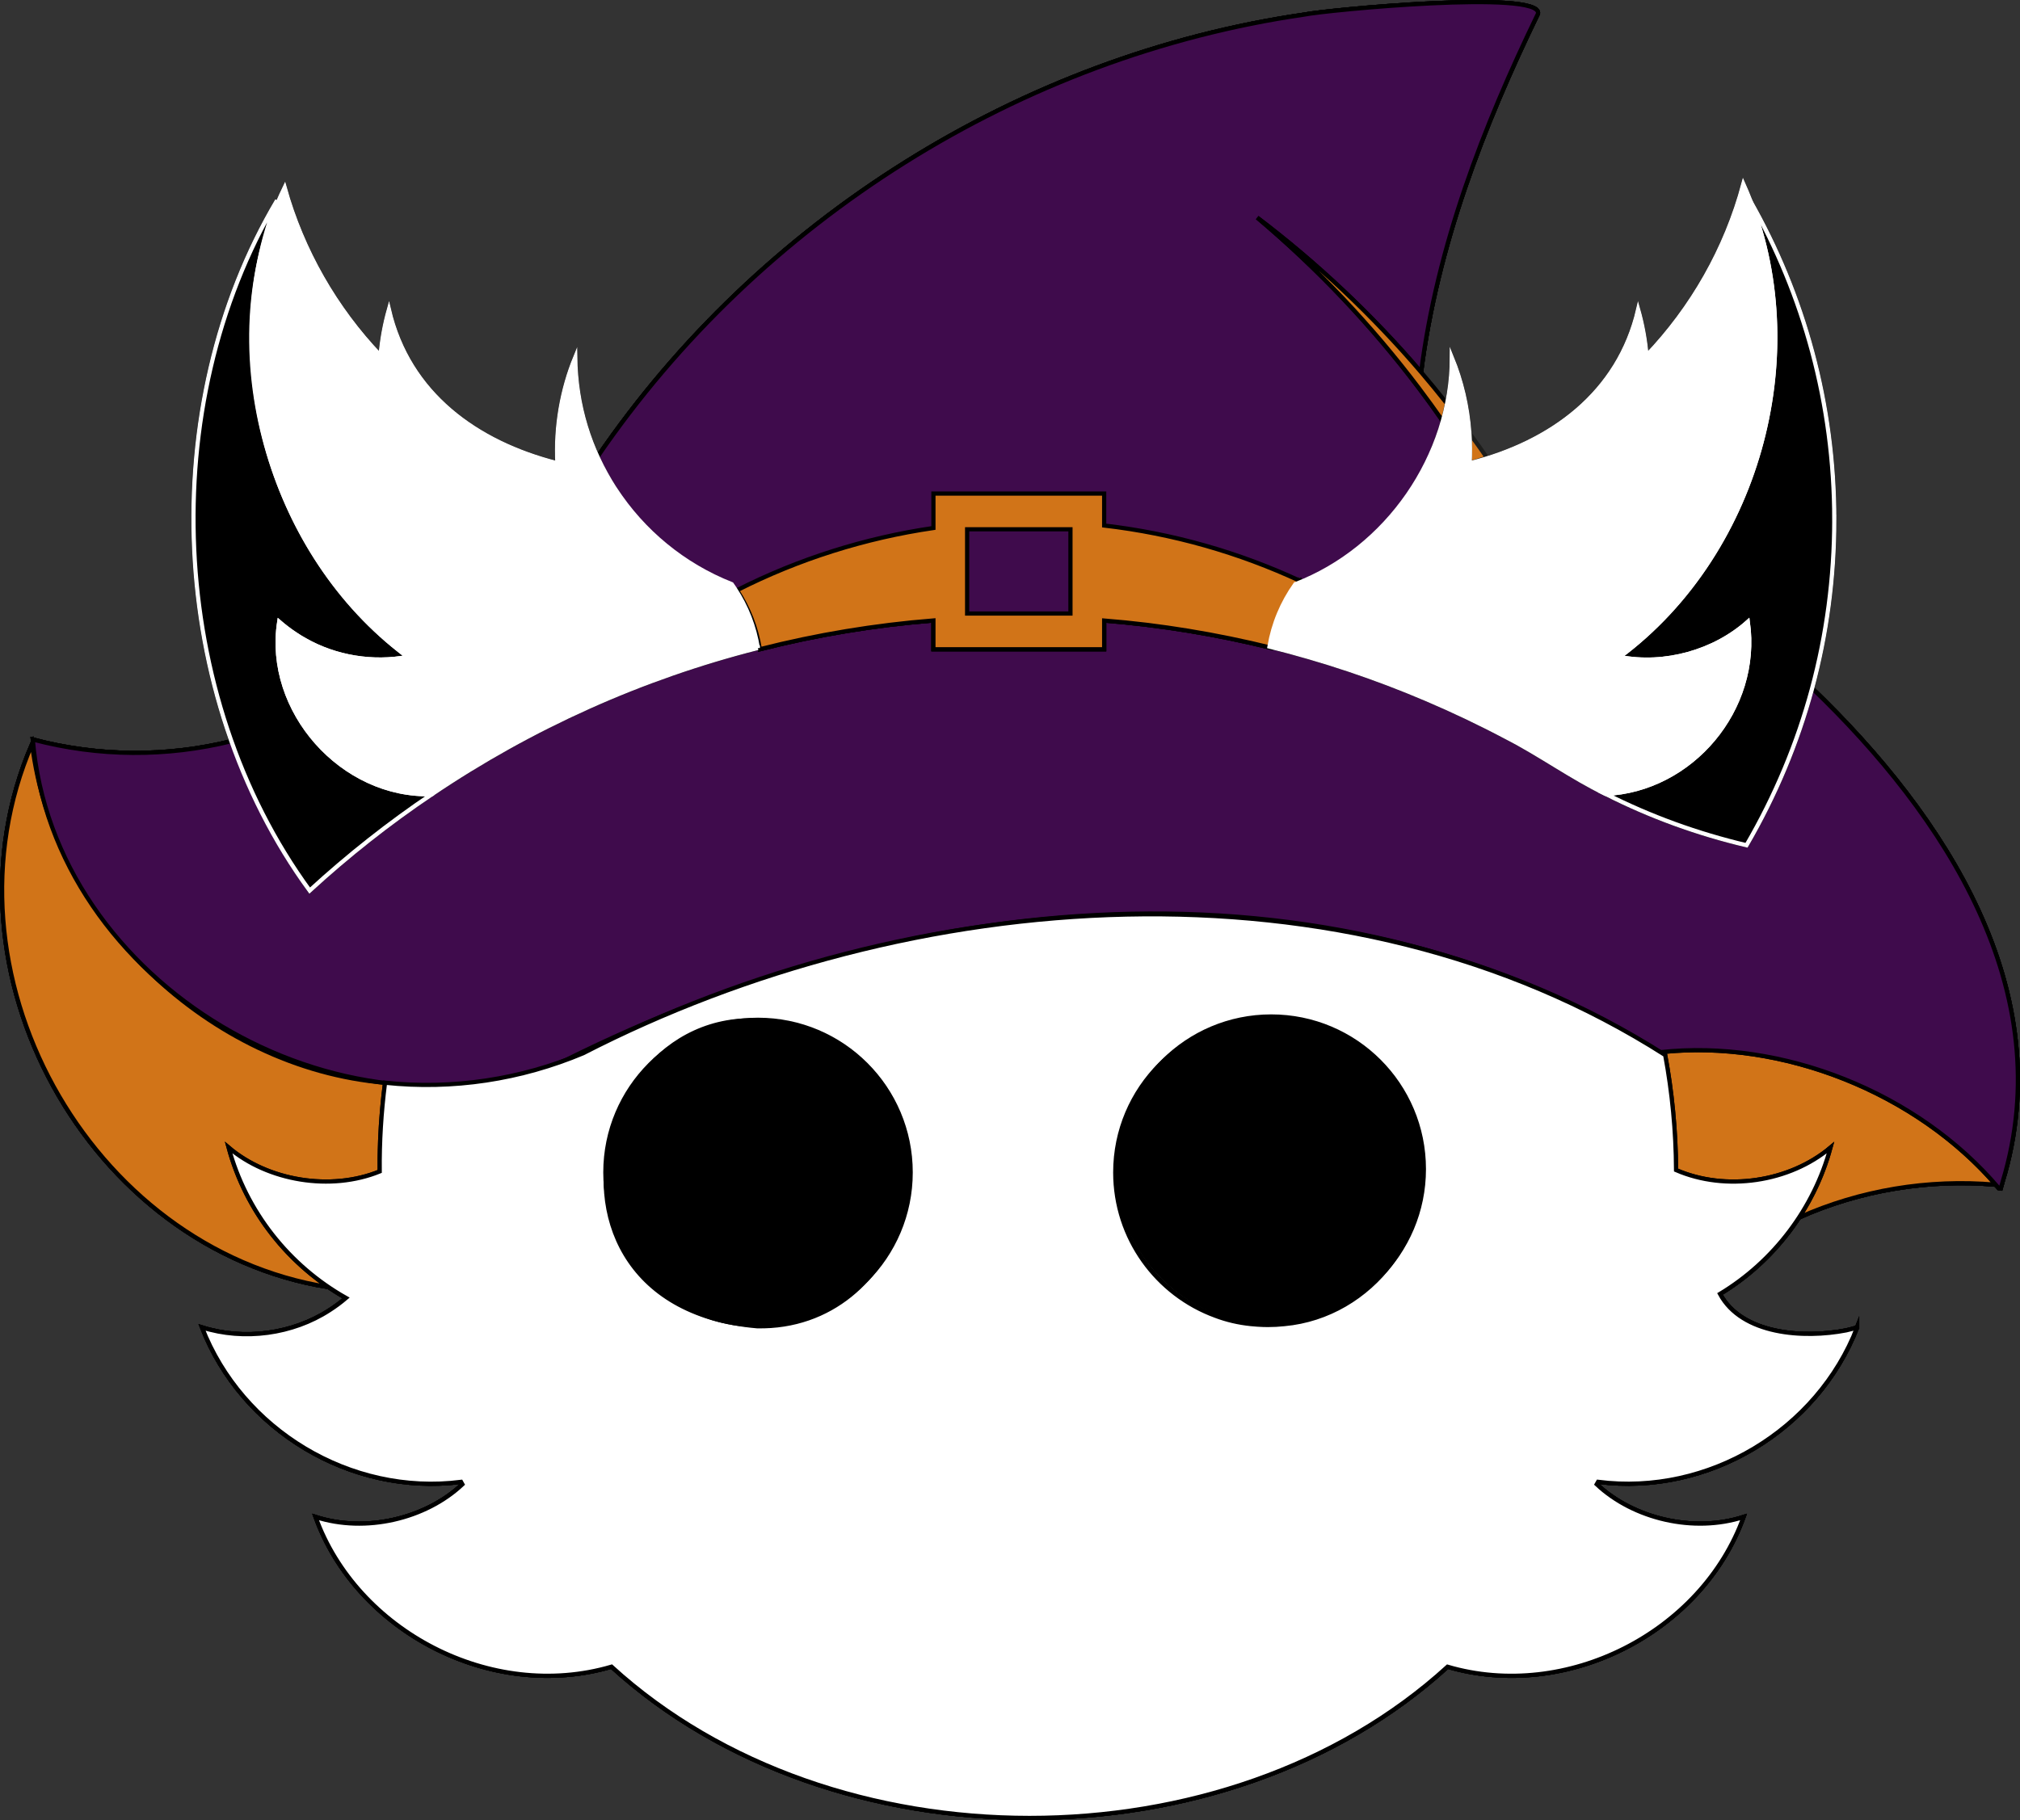 <?xml version="1.0" encoding="UTF-8"?>
<svg id="Capa_2" data-name="Capa 2" xmlns="http://www.w3.org/2000/svg" viewBox="0 0 481.14 433.62">
  <rect x="0" y="0" width="481.14" height="433.62" fill="#333333" stroke="none"/>
  <defs>
    <style>
      .cls-1, .cls-2, .cls-3, .cls-4, .cls-5, .cls-6, .cls-7, .cls-8, .cls-9 {
        stroke-miterlimit: 10;
      }

      .cls-1, .cls-4, .cls-7 {
        stroke: #1d1d1b;
      }

      .cls-1, .cls-9 {
        fill: #d17418;
      }

      .cls-2, .cls-3, .cls-6, .cls-9 {
        stroke: #000;
      }

      .cls-3, .cls-7 {
        fill: #3f0b4c;
      }

      .cls-4 {
        fill: none;
      }

      .cls-5, .cls-8 {
        stroke: #fff;
      }

      .cls-6, .cls-8 {
        fill: #fff;
      }
    </style>
  </defs>
  <g id="Capa_23" data-name="Capa 23">
    <g>
      <path class="cls-9" d="m91.01,264.47c-.42,4.8-.62,9.72-.57,14.62-11.67,4.76-26.63,2.26-35.98-5.69,3.71,13.67,12.23,25.4,23.82,33.26C21.08,297.54-15.75,231.33,7.64,177.25c4.98,41.46,42.33,77.19,84.07,80.7-.28,2.16-.51,4.33-.7,6.52Z"/>
      <path class="cls-2" d="m180.51,154.38c-14.82,3.76-29.29,8.9-43.15,15.35,11.34-11.16,24.47-20.58,38.73-27.75,2.19,3.76,3.71,7.95,4.42,12.4Z"/>
      <path class="cls-2" d="m358.87,175.69c-6.27-3.33-12.68-6.38-19.21-9.16h0c-11.92-5.08-24.22-9.22-36.79-12.36-.01.06-.02.11-.03.17-13.1-3.23-26.37-5.43-39.84-6.5v6.84h-40.67v-6.86c-13.95,1.11-27.8,3.41-41.35,6.86-.73-4.62-2.34-8.93-4.66-12.82,59.37-30.96,138.48-16.19,182.55,33.83Z"/>
      <path class="cls-2" d="m396.63,251.36c-.39-.23-.78-.46-1.17-.68.35-.03.69-.06,1.03-.09.05.26.1.51.14.77Z"/>
      <path class="cls-9" d="m475.35,282.25c-16.07-1.41-32.31,1.32-46.83,7.8,3.34-5.11,5.86-10.74,7.48-16.64-9.79,8.22-24.93,10.5-36.78,5.35-.05-9.64-1-19.01-2.73-28.17,28.09-2.8,59.73,9.54,78.86,31.66Z"/>
      <path class="cls-3" d="m477.01,281.53c-.16.54-.3,1.08-.46,1.62-.16-.02-.31-.04-.46-.06-19.36-22.92-51.79-35.59-80.63-32.41-80.59-49.64-179.5-38.64-260.81,1.93-53.96,21.96-122.01-18.13-126.84-76.43,15.67,4.17,31.98,4.2,47.37.39,4.58,12.64,10.92,24.7,18.58,35.61,30.09-27.64,67.11-47.78,106.75-57.8-.71-4.45-2.23-8.64-4.42-12.4.07-.04.15-.08.23-.12,2.32,3.89,3.93,8.2,4.66,12.82,13.55-3.45,27.4-5.75,41.35-6.86v6.86h40.67v-6.84c13.47,1.07,26.74,3.27,39.84,6.5.01-.06.02-.11.03-.17,12.57,3.14,24.87,7.28,36.79,12.35h0c6.53,2.79,12.94,5.84,19.21,9.17,8.05,4.12,15.39,9.52,23.56,13.45,10.65,5.4,21.83,9.46,33.57,12.24,6.82-11.71,12.1-24.24,15.63-37.41,31.54,30.3,59.14,72.1,45.38,117.56Z"/>
      <path class="cls-3" d="m431.63,163.97c-3.53,13.17-8.81,25.7-15.63,37.41-11.74-2.78-22.92-6.84-33.57-12.24-8.17-3.93-15.51-9.33-23.56-13.45-6.27-3.33-12.68-6.38-19.21-9.16h0c-11.92-5.08-24.22-9.22-36.79-12.36-.01.06-.02.11-.03.17-13.1-3.23-26.37-5.43-39.84-6.5v6.84h-40.67v-6.86c-13.95,1.11-27.8,3.41-41.35,6.86-.73-4.62-2.34-8.93-4.66-12.82-.08.04-.16.08-.23.12,2.19,3.76,3.71,7.95,4.42,12.4-39.64,10.02-76.66,30.16-106.75,57.8-7.66-10.91-14-22.97-18.58-35.61,19.92-3.4,29.37-16.07,43.81-28.23,14.83-12.13,31.04-22.46,48.21-30.85-.21-.31-.52-.76-.73-1.08h-.01c-1.57-2.42-2.95-4.93-4.15-7.56C180.84,52.46,242.93,13.33,310.62,3.48c5.37-1.1,56.69-5.98,55.72-.24-13.09,26.99-24.02,55.36-27.85,85.42-11.64-13.62-24.73-25.97-39.03-36.81,14.3,12.05,27.23,25.68,38.51,40.62h0c1.95,2.58,3.82,5.2,5.68,7.84-.63,2.28-1.43,4.52-2.33,6.7,33.37,12.02,64.91,31.88,90.31,56.96Z"/>
      <path class="cls-6" d="m102.9,189.2c-10.29,6.92-20.02,14.62-29.14,22.98-33.93-46.47-36.84-115.45-7.76-164.45-14.46,36.95-2.15,82.62,29.07,107.19.67.53,1.35,1.08,2.03,1.6-8.24,1.56-17.14.14-24.45-4.03-.78-.42-1.55-.9-2.3-1.41-1.34-.88-2.62-1.87-3.84-2.92-3.27,21.15,14.99,41.76,36.39,41.04Z"/>
      <path class="cls-2" d="m180.51,154.38c-27.62,7-54.01,18.87-77.61,34.82-21.4.72-39.66-19.89-36.39-41.04,1.21,1.05,2.51,2.05,3.84,2.92.75.5,1.52.99,2.3,1.41,7.31,4.17,16.21,5.59,24.45,4.03-.68-.52-1.36-1.06-2.03-1.6-31.68-25-45.08-73.55-27.27-110.27,4.17,14.97,12.11,28.84,22.84,40.07.31-3.78.99-7.47,1.99-11.02,4.69,20.13,20.91,31.77,40.13,36.66-.47-8.72,1.09-17.57,4.26-25.27.15,11.49,3.42,21.97,9.44,31.32h.01c6.65,10.24,16.34,18.24,27.81,22.76.27.38.54.76.78,1.15h.01c2.76,4.23,4.62,8.94,5.44,14.06Z"/>
      <path class="cls-6" d="m436.91,123.84c-.02,27.61-7.19,53.98-20.91,77.54-11.74-2.78-22.92-6.84-33.57-12.24,20.37-.93,36.81-20.16,33.88-40.98-7.91,7.09-19.71,10.49-30.58,8.37,32.62-24.24,45.91-70.97,31.12-108.75,12.77,22.44,20.06,48.4,20.06,76.06Z"/>
      <path class="cls-2" d="m385.73,156.53c10.88,2.12,22.67-1.28,30.58-8.37,2.93,20.82-13.53,40.1-33.91,40.97-8.15-3.94-15.49-9.32-23.53-13.44-6.27-3.33-12.68-6.38-19.21-9.16h0c-12.07-5.15-24.56-9.32-37.29-12.49.94-5.45,3.03-10.44,6.16-14.85.01,0,.01,0,.01,0,21.92-8.43,37.26-30.56,37.27-54.06,2.3,5.63,3.75,11.71,4.18,18.06h.01c.16,2.38.18,4.8.06,7.18.07-.01.14-.03.2-.05h0c19.14-4.9,35.28-16.58,39.93-36.62,1,3.55,1.69,7.24,2,11.02,10.82-11.34,18.9-25.38,23.06-40.92,17.15,38.45,4.34,87.62-29.52,112.74Z"/>
      <path class="cls-9" d="m309.78,138.44c-3.57,4.64-5.93,10.02-6.94,15.9-13.1-3.23-26.37-5.43-39.84-6.5v6.84h-40.67v-6.86c-13.95,1.11-27.8,3.41-41.35,6.86-.82-5.12-2.68-9.83-5.44-14.06,14.65-7.44,30.53-12.45,46.79-14.83v-8.2h40.67v7.61c16.31,1.9,32.03,6.38,46.78,13.24Z"/>
      <path class="cls-2" d="m442.35,316.25c-.86.26-1.73.5-2.62.7-10.09,1.96-24.82,1.04-30.05-8.68,12.82-7.72,22.42-20.41,26.32-34.86-9.79,8.22-24.93,10.5-36.78,5.35-.05-9.36-.94-18.51-2.59-27.4-76.27-48.71-180.02-40.42-257.76-.42-14.82,6.23-31.05,8.73-47.16,7.01-.89,7-1.34,14.02-1.27,21.14-11.67,4.76-26.63,2.26-35.98-5.69,4.12,15.24,14.33,28.15,27.96,35.83-1.25,1.07-2.58,2.05-3.97,2.94h0c-8.76,5.68-20.29,7.25-30.33,4.08,9.44,24.39,35.35,40.15,61.68,36.8.1.2.21.39.33.59-8.76,8.24-23.09,11.62-34.96,7.77,9.76,27.12,41.73,44.09,70.49,35.67,52.63,48.04,146.51,48.05,199.13.01,28.28,8.31,60.55-8.11,70.51-35.68-11.88,3.85-26.22.46-34.99-7.79.11-.2.22-.39.33-.58,26.34,3.37,52.25-12.37,61.71-36.79Zm-262.01-.28c-63.56-5.46-34.46-97.81,20.54-66.36h.01c29.08,18.9,14.7,67.08-20.55,66.36Zm125.56-.51c-1.28.14-2.58.21-3.9.21-.77,0-1.54-.03-2.3-.08-.11,0-.21-.02-.32-.02-.48-.03-.95-.07-1.42-.12-2.97-.3-5.81-.97-8.47-1.98-13.92-5.1-23.85-18.46-23.85-34.15,0-20.08,16.28-36.36,36.36-36.36,17.67,0,32.39,12.61,35.67,29.32.11,0,.21.02.32.03,4.28,20.9-11.27,41.25-32.09,43.15Z"/>
      <circle class="cls-6" cx="180.55" cy="279.32" r="36.36"/>
      <circle class="cls-6" cx="302.79" cy="278.53" r="36.36"/>
      <path class="cls-9" d="m91.01,264.47c-.42,4.8-.62,9.72-.57,14.62-11.67,4.76-26.63,2.26-35.98-5.69,3.71,13.67,12.23,25.4,23.82,33.26C21.08,297.54-15.75,231.33,7.64,177.25c4.98,41.46,42.33,77.19,84.07,80.7-.28,2.16-.51,4.33-.7,6.52Z"/>
      <path class="cls-2" d="m180.51,154.38c-14.82,3.76-29.29,8.9-43.15,15.35,11.34-11.16,24.47-20.58,38.73-27.75,2.19,3.76,3.71,7.95,4.42,12.4Z"/>
      <path class="cls-2" d="m358.87,175.69c-6.27-3.33-12.68-6.38-19.21-9.16h0c-11.92-5.08-24.22-9.22-36.79-12.36-.01.06-.02.11-.03.17-13.1-3.23-26.37-5.43-39.84-6.5v6.84h-40.67v-6.86c-13.95,1.11-27.8,3.41-41.35,6.86-.73-4.62-2.34-8.93-4.66-12.82,59.37-30.96,138.48-16.19,182.55,33.83Z"/>
      <path class="cls-2" d="m396.63,251.36c-.39-.23-.78-.46-1.17-.68.35-.03.69-.06,1.03-.09.05.26.1.51.14.77Z"/>
      <path class="cls-9" d="m475.35,282.25c-16.07-1.41-32.31,1.32-46.83,7.8,3.34-5.11,5.86-10.74,7.48-16.64-9.79,8.22-24.93,10.5-36.78,5.35-.05-9.64-1-19.01-2.73-28.17,28.09-2.8,59.73,9.54,78.86,31.66Z"/>
      <path class="cls-3" d="m477.01,281.53c-.16.54-.3,1.08-.46,1.62-.16-.02-.31-.04-.46-.06-19.36-22.92-51.79-35.59-80.63-32.41-80.59-49.64-179.5-38.64-260.81,1.93-53.96,21.96-122.01-18.13-126.84-76.43,15.67,4.17,31.98,4.2,47.37.39,4.58,12.64,10.92,24.7,18.58,35.61,30.09-27.64,67.11-47.78,106.75-57.8-.71-4.45-2.23-8.64-4.42-12.4.07-.04.15-.08.23-.12,2.32,3.89,3.93,8.2,4.66,12.82,13.55-3.45,27.4-5.75,41.35-6.86v6.86h40.67v-6.84c13.47,1.07,26.74,3.27,39.84,6.5.01-.06.02-.11.03-.17,12.57,3.14,24.87,7.28,36.79,12.35h0c6.53,2.79,12.94,5.84,19.21,9.17,8.05,4.12,15.39,9.52,23.56,13.45,10.65,5.4,21.83,9.46,33.57,12.24,6.82-11.71,12.1-24.24,15.63-37.41,31.54,30.3,59.14,72.1,45.38,117.56Z"/>
      <path class="cls-3" d="m431.63,163.97c-3.53,13.17-8.81,25.7-15.63,37.41-11.74-2.78-22.92-6.84-33.57-12.24-8.17-3.93-15.51-9.33-23.56-13.45-6.27-3.33-12.68-6.38-19.21-9.16h0c-11.92-5.08-24.22-9.22-36.79-12.36-.01.06-.02.11-.03.17-13.1-3.23-26.37-5.43-39.84-6.5v6.84h-40.67v-6.86c-13.95,1.11-27.8,3.41-41.35,6.86-.73-4.62-2.34-8.93-4.66-12.82-.08.04-.16.08-.23.12,2.19,3.76,3.71,7.95,4.42,12.4-39.64,10.02-76.66,30.16-106.75,57.8-7.66-10.91-14-22.97-18.58-35.61,19.92-3.4,29.37-16.07,43.81-28.23,14.83-12.13,31.04-22.46,48.21-30.85-.21-.31-.52-.76-.73-1.08h-.01c-1.57-2.42-2.95-4.93-4.15-7.56C180.84,52.46,242.93,13.33,310.62,3.48c5.37-1.1,56.69-5.98,55.72-.24-13.09,26.99-24.02,55.36-27.85,85.42-11.64-13.62-24.73-25.97-39.03-36.81,14.3,12.05,27.23,25.68,38.51,40.62h0c1.95,2.58,3.82,5.2,5.68,7.84-.63,2.28-1.43,4.52-2.33,6.7,33.37,12.02,64.91,31.88,90.31,56.96Z"/>
      <path class="cls-6" d="m102.9,189.2c-10.29,6.92-20.02,14.62-29.14,22.98-33.93-46.47-36.84-115.45-7.76-164.45-14.46,36.95-2.15,82.62,29.07,107.19.67.53,1.35,1.08,2.03,1.6-8.24,1.56-17.14.14-24.45-4.03-.78-.42-1.55-.9-2.3-1.41-1.34-.88-2.62-1.87-3.84-2.92-3.27,21.15,14.99,41.76,36.39,41.04Z"/>
      <path class="cls-2" d="m180.51,154.38c-27.62,7-54.01,18.87-77.61,34.82-21.4.72-39.66-19.89-36.39-41.04,1.21,1.05,2.51,2.05,3.84,2.92.75.5,1.52.99,2.3,1.41,7.31,4.17,16.21,5.59,24.45,4.03-.68-.52-1.36-1.06-2.03-1.6-31.68-25-45.08-73.55-27.27-110.27,4.17,14.97,12.11,28.84,22.84,40.07.31-3.78.99-7.47,1.99-11.02,4.69,20.13,20.91,31.77,40.13,36.66-.47-8.72,1.09-17.57,4.26-25.27.15,11.49,3.42,21.97,9.44,31.32h.01c6.65,10.24,16.34,18.24,27.81,22.76.27.38.54.76.78,1.15h.01c2.76,4.23,4.62,8.94,5.44,14.06Z"/>
      <path class="cls-6" d="m436.91,123.84c-.02,27.61-7.19,53.98-20.91,77.54-11.74-2.78-22.92-6.84-33.57-12.24,20.37-.93,36.81-20.16,33.88-40.98-7.91,7.09-19.71,10.49-30.58,8.37,32.62-24.24,45.91-70.97,31.12-108.75,12.77,22.44,20.06,48.4,20.06,76.06Z"/>
      <path class="cls-2" d="m385.73,156.53c10.88,2.12,22.67-1.28,30.58-8.37,2.93,20.82-13.53,40.1-33.91,40.97-8.15-3.94-15.49-9.32-23.53-13.44-6.27-3.33-12.68-6.38-19.21-9.16h0c-12.07-5.15-24.56-9.32-37.29-12.49.94-5.45,3.03-10.44,6.16-14.85.01,0,.01,0,.01,0,21.92-8.43,37.26-30.56,37.27-54.06,2.3,5.63,3.75,11.71,4.18,18.06h.01c.16,2.38.18,4.8.06,7.18.07-.01.14-.03.2-.05h0c19.14-4.9,35.28-16.58,39.93-36.62,1,3.55,1.69,7.24,2,11.02,10.82-11.34,18.9-25.38,23.06-40.92,17.15,38.45,4.34,87.62-29.52,112.74Z"/>
      <path class="cls-9" d="m309.78,138.44c-3.57,4.64-5.93,10.02-6.94,15.9-13.1-3.23-26.37-5.43-39.84-6.5v6.84h-40.67v-6.86c-13.95,1.11-27.8,3.41-41.35,6.86-.82-5.12-2.68-9.83-5.44-14.06,14.65-7.44,30.53-12.45,46.79-14.83v-8.2h40.67v7.61c16.31,1.9,32.03,6.38,46.78,13.24Z"/>
      <path class="cls-2" d="m442.35,316.25c-.86.26-1.73.5-2.62.7-10.09,1.96-24.82,1.04-30.05-8.68,12.82-7.72,22.42-20.41,26.32-34.86-9.79,8.22-24.93,10.5-36.78,5.35-.05-9.36-.94-18.51-2.59-27.4-76.27-48.71-180.02-40.42-257.76-.42-14.82,6.23-31.05,8.73-47.16,7.01-.89,7-1.34,14.02-1.27,21.14-11.67,4.76-26.63,2.26-35.98-5.69,4.12,15.24,14.33,28.15,27.96,35.83-1.25,1.07-2.58,2.05-3.97,2.94h0c-8.76,5.68-20.29,7.25-30.33,4.08,9.44,24.39,35.35,40.15,61.68,36.8.1.2.21.39.33.59-8.76,8.24-23.09,11.62-34.96,7.77,9.76,27.12,41.73,44.09,70.49,35.67,52.63,48.04,146.51,48.05,199.13.01,28.28,8.31,60.55-8.11,70.51-35.68-11.88,3.85-26.22.46-34.99-7.79.11-.2.22-.39.33-.58,26.34,3.37,52.25-12.37,61.71-36.79Zm-262.01-.28c-63.56-5.46-34.46-97.81,20.54-66.36h.01c29.08,18.9,14.7,67.08-20.55,66.36Zm125.56-.51c-1.28.14-2.58.21-3.9.21-.77,0-1.54-.03-2.3-.08-.11,0-.21-.02-.32-.02-.48-.03-.95-.07-1.42-.12-2.97-.3-5.81-.97-8.47-1.98-13.92-5.1-23.85-18.46-23.85-34.15,0-20.08,16.28-36.36,36.36-36.36,17.67,0,32.39,12.61,35.67,29.32.11,0,.21.02.32.03,4.28,20.9-11.27,41.25-32.09,43.15Z"/>
      <circle class="cls-6" cx="180.55" cy="279.32" r="36.36"/>
      <circle class="cls-6" cx="302.79" cy="278.53" r="36.36"/>
      <path class="cls-9" d="m91.01,264.47c-.42,4.8-.62,9.72-.57,14.62-11.67,4.76-26.63,2.26-35.98-5.69,3.71,13.67,12.23,25.4,23.82,33.26C21.08,297.54-15.75,231.33,7.64,177.25c4.98,41.46,42.33,77.19,84.07,80.7-.28,2.16-.51,4.33-.7,6.52Z"/>
      <path class="cls-2" d="m180.51,154.38c-14.82,3.76-29.29,8.9-43.15,15.35,11.34-11.16,24.47-20.58,38.73-27.75,2.19,3.76,3.71,7.95,4.42,12.4Z"/>
      <path class="cls-2" d="m358.87,175.69c-6.27-3.33-12.68-6.38-19.21-9.16h0c-11.92-5.08-24.22-9.22-36.79-12.36-.01.06-.02.11-.03.17-13.1-3.23-26.37-5.43-39.84-6.5v6.84h-40.67v-6.86c-13.95,1.11-27.8,3.41-41.35,6.86-.73-4.62-2.34-8.93-4.66-12.82,59.37-30.96,138.48-16.19,182.55,33.83Z"/>
      <path class="cls-2" d="m396.63,251.36c-.39-.23-.78-.46-1.17-.68.35-.03.69-.06,1.03-.09.05.26.1.51.14.77Z"/>
      <path class="cls-9" d="m475.35,282.25c-16.07-1.41-32.31,1.32-46.83,7.8,3.34-5.11,5.86-10.74,7.48-16.64-9.79,8.22-24.93,10.5-36.78,5.35-.05-9.64-1-19.01-2.73-28.17,28.09-2.8,59.73,9.54,78.86,31.66Z"/>
      <path class="cls-3" d="m477.01,281.53c-.16.54-.3,1.08-.46,1.62-.16-.02-.31-.04-.46-.06-19.36-22.92-51.79-35.59-80.63-32.41-80.59-49.64-179.5-38.64-260.81,1.93-53.96,21.96-122.01-18.13-126.84-76.43,15.67,4.17,31.98,4.2,47.37.39,4.58,12.64,10.92,24.7,18.58,35.61,30.09-27.64,67.11-47.78,106.75-57.8-.71-4.45-2.23-8.64-4.42-12.4.07-.04.15-.08.23-.12,2.32,3.89,3.93,8.2,4.66,12.82,13.55-3.45,27.4-5.75,41.35-6.86v6.86h40.67v-6.84c13.47,1.07,26.74,3.27,39.84,6.5.01-.06.02-.11.03-.17,12.57,3.14,24.87,7.28,36.79,12.35h0c6.53,2.79,12.94,5.84,19.21,9.17,8.05,4.12,15.39,9.52,23.56,13.45,10.65,5.4,21.83,9.46,33.57,12.24,6.82-11.71,12.1-24.24,15.63-37.41,31.54,30.3,59.14,72.1,45.38,117.56Z"/>
      <path class="cls-3" d="m431.63,163.97c-3.53,13.17-8.81,25.7-15.63,37.41-11.74-2.78-22.92-6.84-33.57-12.24-8.17-3.93-15.51-9.33-23.56-13.45-6.27-3.33-12.68-6.38-19.21-9.16h0c-11.92-5.08-24.22-9.22-36.79-12.36-.01.06-.02.11-.03.17-13.1-3.23-26.37-5.43-39.84-6.5v6.84h-40.67v-6.86c-13.95,1.11-27.8,3.41-41.35,6.86-.73-4.62-2.34-8.93-4.66-12.82-.08.04-.16.08-.23.12,2.19,3.76,3.71,7.95,4.42,12.4-39.64,10.02-76.66,30.16-106.75,57.8-7.66-10.91-14-22.97-18.58-35.61,19.92-3.4,29.37-16.07,43.81-28.23,14.83-12.13,31.04-22.46,48.21-30.85-.21-.31-.52-.76-.73-1.08h-.01c-1.57-2.42-2.95-4.93-4.15-7.56C180.84,52.46,242.93,13.33,310.62,3.48c5.37-1.1,56.69-5.98,55.72-.24-13.09,26.99-24.02,55.36-27.85,85.42-11.64-13.62-24.73-25.97-39.03-36.81,14.3,12.05,27.23,25.68,38.51,40.62h0c1.95,2.58,3.82,5.2,5.68,7.84-.63,2.28-1.43,4.52-2.33,6.7,33.37,12.02,64.91,31.88,90.31,56.96Z"/>
      <path class="cls-6" d="m102.9,189.2c-10.29,6.92-20.02,14.62-29.14,22.98-33.93-46.47-36.84-115.45-7.76-164.45-14.46,36.95-2.15,82.62,29.07,107.19.67.53,1.35,1.08,2.03,1.6-8.24,1.56-17.14.14-24.45-4.03-.78-.42-1.55-.9-2.3-1.41-1.34-.88-2.62-1.87-3.84-2.92-3.27,21.15,14.99,41.76,36.39,41.04Z"/>
      <path class="cls-2" d="m180.51,154.38c-27.62,7-54.01,18.87-77.61,34.82-21.4.72-39.66-19.89-36.39-41.04,1.21,1.05,2.51,2.05,3.84,2.92.75.5,1.52.99,2.3,1.41,7.31,4.17,16.21,5.59,24.45,4.03-.68-.52-1.36-1.06-2.03-1.6-31.68-25-45.08-73.55-27.27-110.27,4.17,14.97,12.11,28.84,22.84,40.07.31-3.78.99-7.47,1.99-11.02,4.69,20.13,20.91,31.77,40.13,36.66-.47-8.72,1.09-17.57,4.26-25.27.15,11.49,3.42,21.97,9.44,31.32h.01c6.65,10.24,16.34,18.24,27.81,22.76.27.38.54.76.78,1.15h.01c2.76,4.23,4.62,8.94,5.44,14.06Z"/>
      <path class="cls-6" d="m436.91,123.84c-.02,27.61-7.19,53.98-20.91,77.54-11.74-2.78-22.92-6.84-33.57-12.24,20.37-.93,36.81-20.16,33.88-40.98-7.91,7.09-19.71,10.49-30.58,8.37,32.62-24.24,45.91-70.97,31.12-108.75,12.77,22.44,20.06,48.4,20.06,76.06Z"/>
      <path class="cls-2" d="m385.73,156.53c10.88,2.12,22.67-1.28,30.58-8.37,2.93,20.82-13.53,40.1-33.91,40.97-8.15-3.94-15.49-9.32-23.53-13.44-6.27-3.33-12.68-6.38-19.21-9.16h0c-12.07-5.15-24.56-9.32-37.29-12.49.94-5.45,3.03-10.44,6.16-14.85.01,0,.01,0,.01,0,21.92-8.43,37.26-30.56,37.27-54.06,2.3,5.63,3.75,11.71,4.18,18.06h.01c.16,2.38.18,4.8.06,7.18.07-.01.14-.03.2-.05h0c19.14-4.9,35.28-16.58,39.93-36.62,1,3.55,1.69,7.24,2,11.02,10.82-11.34,18.9-25.38,23.06-40.92,17.15,38.45,4.34,87.62-29.52,112.74Z"/>
      <path class="cls-9" d="m309.78,138.44c-3.57,4.64-5.93,10.02-6.94,15.9-13.1-3.23-26.37-5.43-39.84-6.5v6.84h-40.67v-6.86c-13.95,1.11-27.8,3.41-41.35,6.86-.82-5.12-2.68-9.83-5.44-14.06,14.65-7.44,30.53-12.45,46.79-14.83v-8.2h40.67v7.61c16.31,1.9,32.03,6.38,46.78,13.24Z"/>
      <path class="cls-2" d="m442.35,316.25c-.86.26-1.73.5-2.62.7-10.09,1.96-24.82,1.04-30.05-8.68,12.82-7.72,22.42-20.41,26.32-34.86-9.79,8.22-24.93,10.5-36.78,5.35-.05-9.36-.94-18.51-2.59-27.4-76.27-48.71-180.02-40.42-257.76-.42-14.82,6.23-31.05,8.73-47.16,7.01-.89,7-1.34,14.02-1.27,21.14-11.67,4.76-26.63,2.26-35.98-5.69,4.12,15.24,14.33,28.15,27.96,35.83-1.25,1.07-2.58,2.05-3.97,2.94h0c-8.76,5.68-20.29,7.25-30.33,4.08,9.44,24.39,35.35,40.15,61.68,36.8.1.2.21.39.33.59-8.76,8.24-23.09,11.62-34.96,7.77,9.76,27.12,41.73,44.09,70.49,35.67,52.63,48.04,146.51,48.05,199.13.01,28.28,8.31,60.55-8.11,70.51-35.68-11.88,3.85-26.22.46-34.99-7.79.11-.2.22-.39.33-.58,26.34,3.37,52.25-12.37,61.71-36.79Zm-262.01-.28c-63.56-5.46-34.46-97.81,20.54-66.36h.01c29.08,18.9,14.7,67.08-20.55,66.36Zm125.56-.51c-1.28.14-2.58.21-3.9.21-.77,0-1.54-.03-2.3-.08-.11,0-.21-.02-.32-.02-.48-.03-.95-.07-1.42-.12-2.97-.3-5.81-.97-8.47-1.98-13.92-5.1-23.85-18.46-23.85-34.15,0-20.08,16.28-36.36,36.36-36.36,17.67,0,32.39,12.61,35.67,29.32.11,0,.21.02.32.03,4.28,20.9-11.27,41.25-32.09,43.15Z"/>
      <circle class="cls-6" cx="180.55" cy="279.32" r="36.36"/>
      <circle class="cls-6" cx="302.79" cy="278.53" r="36.36"/>
      <path class="cls-9" d="m91.01,264.47c-.42,4.8-.62,9.72-.57,14.62-11.67,4.76-26.63,2.26-35.98-5.69,3.71,13.67,12.23,25.4,23.82,33.26C21.08,297.54-15.75,231.33,7.64,177.25c4.98,41.46,42.33,77.19,84.07,80.7-.28,2.16-.51,4.33-.7,6.52Z"/>
      <path class="cls-2" d="m180.51,154.38c-14.82,3.76-29.29,8.9-43.15,15.35,11.34-11.16,24.47-20.58,38.73-27.75,2.19,3.76,3.71,7.95,4.42,12.4Z"/>
      <path class="cls-2" d="m358.87,175.69c-6.27-3.33-12.68-6.38-19.21-9.16h0c-11.92-5.08-24.22-9.22-36.79-12.36-.01.06-.02.11-.03.17-13.1-3.23-26.37-5.43-39.84-6.5v6.84h-40.67v-6.86c-13.95,1.11-27.8,3.41-41.35,6.86-.73-4.62-2.34-8.93-4.66-12.82,59.37-30.96,138.48-16.19,182.55,33.83Z"/>
      <path class="cls-2" d="m396.63,251.36c-.39-.23-.78-.46-1.17-.68.35-.03.69-.06,1.03-.09.05.26.1.51.14.77Z"/>
      <path class="cls-9" d="m475.35,282.25c-16.07-1.41-32.31,1.32-46.83,7.8,3.34-5.11,5.86-10.74,7.48-16.64-9.79,8.22-24.93,10.5-36.78,5.35-.05-9.64-1-19.01-2.73-28.17,28.09-2.8,59.73,9.54,78.86,31.66Z"/>
      <path class="cls-7" d="m350.26,110.31c-.06.02-.13.04-.2.05.01-.12.01-.24.01-.35.06.1.13.19.19.29h0Z"/>
      <path class="cls-3" d="m477.01,281.53c-.16.54-.3,1.08-.46,1.62-.16-.02-.31-.04-.46-.06-19.36-22.92-51.79-35.59-80.63-32.41-80.59-49.64-179.5-38.64-260.81,1.93-53.96,21.96-122.01-18.13-126.84-76.43,15.67,4.17,31.98,4.2,47.37.39,4.58,12.64,10.92,24.7,18.58,35.61,30.09-27.64,67.11-47.78,106.75-57.8-.71-4.45-2.23-8.64-4.42-12.4.07-.04.15-.08.23-.12,2.32,3.89,3.93,8.2,4.66,12.82,13.55-3.45,27.4-5.75,41.35-6.86v6.86h40.67v-6.84c13.47,1.07,26.74,3.27,39.84,6.5.01-.06.02-.11.03-.17,12.57,3.14,24.87,7.28,36.79,12.35h0c6.53,2.79,12.94,5.84,19.21,9.17,8.05,4.12,15.39,9.52,23.56,13.45,10.65,5.4,21.83,9.46,33.57,12.24,6.82-11.71,12.1-24.24,15.63-37.41,31.54,30.3,59.14,72.1,45.38,117.56Z"/>
      <path class="cls-3" d="m431.63,163.97c-3.53,13.17-8.81,25.7-15.63,37.41-11.74-2.78-22.92-6.84-33.57-12.24-8.17-3.93-15.51-9.33-23.56-13.45-6.27-3.33-12.68-6.38-19.21-9.16h0c-11.92-5.08-24.22-9.22-36.79-12.36-.01.06-.02.11-.03.17-13.1-3.23-26.37-5.43-39.84-6.5v6.84h-40.67v-6.86c-13.95,1.11-27.8,3.41-41.35,6.86-.73-4.62-2.34-8.93-4.66-12.82-.08.04-.16.08-.23.12,2.19,3.76,3.71,7.95,4.42,12.4-39.64,10.02-76.66,30.16-106.75,57.8-7.66-10.91-14-22.97-18.58-35.61,19.92-3.4,29.37-16.07,43.81-28.23,14.83-12.13,31.04-22.46,48.21-30.85-.21-.31-.52-.76-.73-1.08h-.01c-1.57-2.42-2.95-4.93-4.15-7.56C180.84,52.46,242.93,13.33,310.62,3.48c5.37-1.1,56.69-5.98,55.72-.24-13.09,26.99-24.02,55.36-27.85,85.42-11.64-13.62-24.73-25.97-39.03-36.81,14.3,12.05,27.23,25.68,38.51,40.62h0c1.95,2.58,3.82,5.2,5.68,7.84-.63,2.28-1.43,4.52-2.33,6.7,33.37,12.02,64.91,31.88,90.31,56.96Z"/>
      <path class="cls-4" d="m90.67,84.43c0,.1-.02.19-.03.29-.09-.1-.18-.19-.27-.29h.3Z"/>
      <path class="cls-4" d="m350.26,110.3h0c-.06.03-.13.05-.2.06.01-.12.01-.24.01-.35.06.1.13.19.19.29Z"/>
      <path class="cls-4" d="m310.13,138.52c-.52.23-1.05.45-1.59.66.25-.35.5-.7.77-1.04.27.12.55.25.82.38Z"/>
      <path class="cls-9" d="m344.65,96.16c-.28,1.4-.62,2.79-1,4.15-1.85-2.64-3.73-5.26-5.68-7.83h0c-11.28-14.95-24.21-28.58-38.51-40.63,14.3,10.84,27.39,23.19,39.03,36.81h0c2.1,2.47,4.16,4.96,6.16,7.5Z"/>
      <path class="cls-1" d="m354.18,109.06c-1.29.44-2.6.86-3.92,1.24-.06-.1-.13-.19-.19-.29.12-2.26.08-4.57-.07-6.82,1.42,1.94,2.82,3.88,4.18,5.87Z"/>
      <path class="cls-5" d="m102.9,189.2c-10.29,6.92-20.02,14.62-29.14,22.98-33.93-46.47-36.84-115.45-7.76-164.45-14.46,36.95-2.15,82.62,29.07,107.19.67.53,1.35,1.08,2.03,1.6-8.24,1.56-17.14.14-24.45-4.03-.78-.42-1.55-.9-2.3-1.41-1.34-.88-2.62-1.87-3.84-2.92-3.27,21.15,14.99,41.76,36.39,41.04Z"/>
      <path class="cls-4" d="m90.67,84.43c0,.1-.02.19-.03.29-.09-.1-.18-.19-.27-.29h.3Z"/>
      <path class="cls-4" d="m310.13,138.52c-.52.23-1.05.45-1.59.66.25-.35.5-.7.77-1.04.27.12.55.25.82.38Z"/>
      <path class="cls-5" d="m436.91,123.84c-.02,27.61-7.19,53.98-20.91,77.54-11.74-2.78-22.92-6.84-33.57-12.24,20.37-.93,36.81-20.16,33.88-40.98-7.91,7.09-19.71,10.49-30.58,8.37,32.62-24.24,45.91-70.97,31.12-108.75,12.77,22.44,20.06,48.4,20.06,76.06Z"/>
      <path class="cls-4" d="m310.13,138.52c-.52.23-1.05.45-1.59.66.25-.35.5-.7.77-1.04.27.12.55.25.82.38Z"/>
      <path class="cls-4" d="m310.13,138.52c-.52.23-1.05.45-1.59.66.25-.35.5-.7.77-1.04.27.12.55.25.82.38Z"/>
      <path class="cls-4" d="m392.45,84.43c-.09.09-.17.18-.26.28-.01-.09-.01-.18-.02-.28h.28Z"/>
      <path class="cls-4" d="m310.13,138.52c-.52.23-1.05.45-1.59.66.25-.35.5-.7.77-1.04.27.12.55.25.82.38Z"/>
      <path class="cls-9" d="m309.78,138.44c-3.57,4.64-5.93,10.02-6.94,15.9-13.1-3.23-26.37-5.43-39.84-6.5v6.84h-40.67v-6.86c-13.95,1.11-27.8,3.41-41.35,6.86-.82-5.12-2.68-9.83-5.44-14.06,14.65-7.44,30.53-12.45,46.79-14.83v-8.2h40.67v7.61c16.31,1.9,32.03,6.38,46.78,13.24Z"/>
      <rect class="cls-3" x="230.36" y="126.1" width="24.61" height="20.07"/>
      <path class="cls-6" d="m442.35,316.25c-.86.26-1.73.5-2.62.7-10.09,1.96-24.82,1.04-30.05-8.68,12.82-7.72,22.42-20.41,26.32-34.86-9.79,8.22-24.93,10.5-36.78,5.35-.05-9.36-.94-18.51-2.59-27.4-76.27-48.71-180.02-40.42-257.76-.42-14.82,6.23-31.05,8.73-47.16,7.01-.89,7-1.34,14.02-1.27,21.14-11.67,4.76-26.63,2.26-35.98-5.69,4.12,15.24,14.33,28.15,27.96,35.83-1.25,1.07-2.58,2.05-3.97,2.94h0c-8.76,5.68-20.29,7.25-30.33,4.08,9.44,24.39,35.35,40.15,61.68,36.8.1.2.21.39.33.59-8.76,8.24-23.09,11.62-34.96,7.77,9.76,27.12,41.73,44.09,70.49,35.67,52.63,48.04,146.51,48.05,199.13.01,28.28,8.31,60.55-8.11,70.51-35.68-11.88,3.85-26.22.46-34.99-7.79.11-.2.22-.39.33-.58,26.34,3.37,52.25-12.37,61.71-36.79Zm-262.01-.28c-63.56-5.46-34.46-97.81,20.54-66.36h.01c29.08,18.9,14.7,67.08-20.55,66.36Zm125.56-.51c-1.28.14-2.58.21-3.9.21-.77,0-1.54-.03-2.3-.08-.11,0-.21-.02-.32-.02-.48-.03-.95-.07-1.42-.12-2.97-.3-5.81-.97-8.47-1.98-13.92-5.1-23.85-18.46-23.85-34.15,0-20.08,16.28-36.36,36.36-36.36,17.67,0,32.39,12.61,35.67,29.32.11,0,.21.02.32.03,4.28,20.9-11.27,41.25-32.09,43.15Z"/>
      <circle class="cls-2" cx="180.55" cy="279.32" r="36.36"/>
      <circle class="cls-2" cx="302.79" cy="278.53" r="36.36"/>
      <path class="cls-8" d="m180.51,154.38c-27.62,7-54.01,18.87-77.61,34.82-21.4.72-39.66-19.89-36.39-41.04,1.21,1.05,2.51,2.05,3.84,2.92.75.5,1.52.99,2.3,1.41,7.31,4.17,16.21,5.59,24.45,4.03-.68-.52-1.36-1.06-2.03-1.6-31.68-25-45.08-73.55-27.27-110.27,4.17,14.97,12.11,28.84,22.84,40.07.31-3.78.99-7.47,1.99-11.02,4.69,20.13,20.91,31.77,40.13,36.66-.47-8.72,1.09-17.57,4.26-25.27.15,11.49,3.42,21.97,9.44,31.32h.01c6.65,10.24,16.34,18.24,27.81,22.76.27.38.54.76.78,1.15h.01c2.76,4.23,4.62,8.94,5.44,14.06Z"/>
      <path class="cls-8" d="m385.73,156.53c10.88,2.12,22.67-1.28,30.58-8.37,2.93,20.82-13.53,40.1-33.91,40.97-8.15-3.94-15.49-9.32-23.53-13.44-6.27-3.33-12.68-6.38-19.21-9.16h0c-12.07-5.15-24.56-9.32-37.29-12.49.94-5.45,3.03-10.44,6.16-14.85.01,0,.01,0,.01,0,21.92-8.43,37.26-30.56,37.27-54.06,2.3,5.63,3.75,11.71,4.18,18.06h.01c.16,2.38.18,4.8.06,7.18.07-.01.14-.03.2-.05h0c19.14-4.9,35.28-16.58,39.93-36.62,1,3.55,1.69,7.24,2,11.02,10.82-11.34,18.9-25.38,23.06-40.92,17.15,38.45,4.34,87.62-29.52,112.74Z"/>
    </g>
  </g>
</svg>